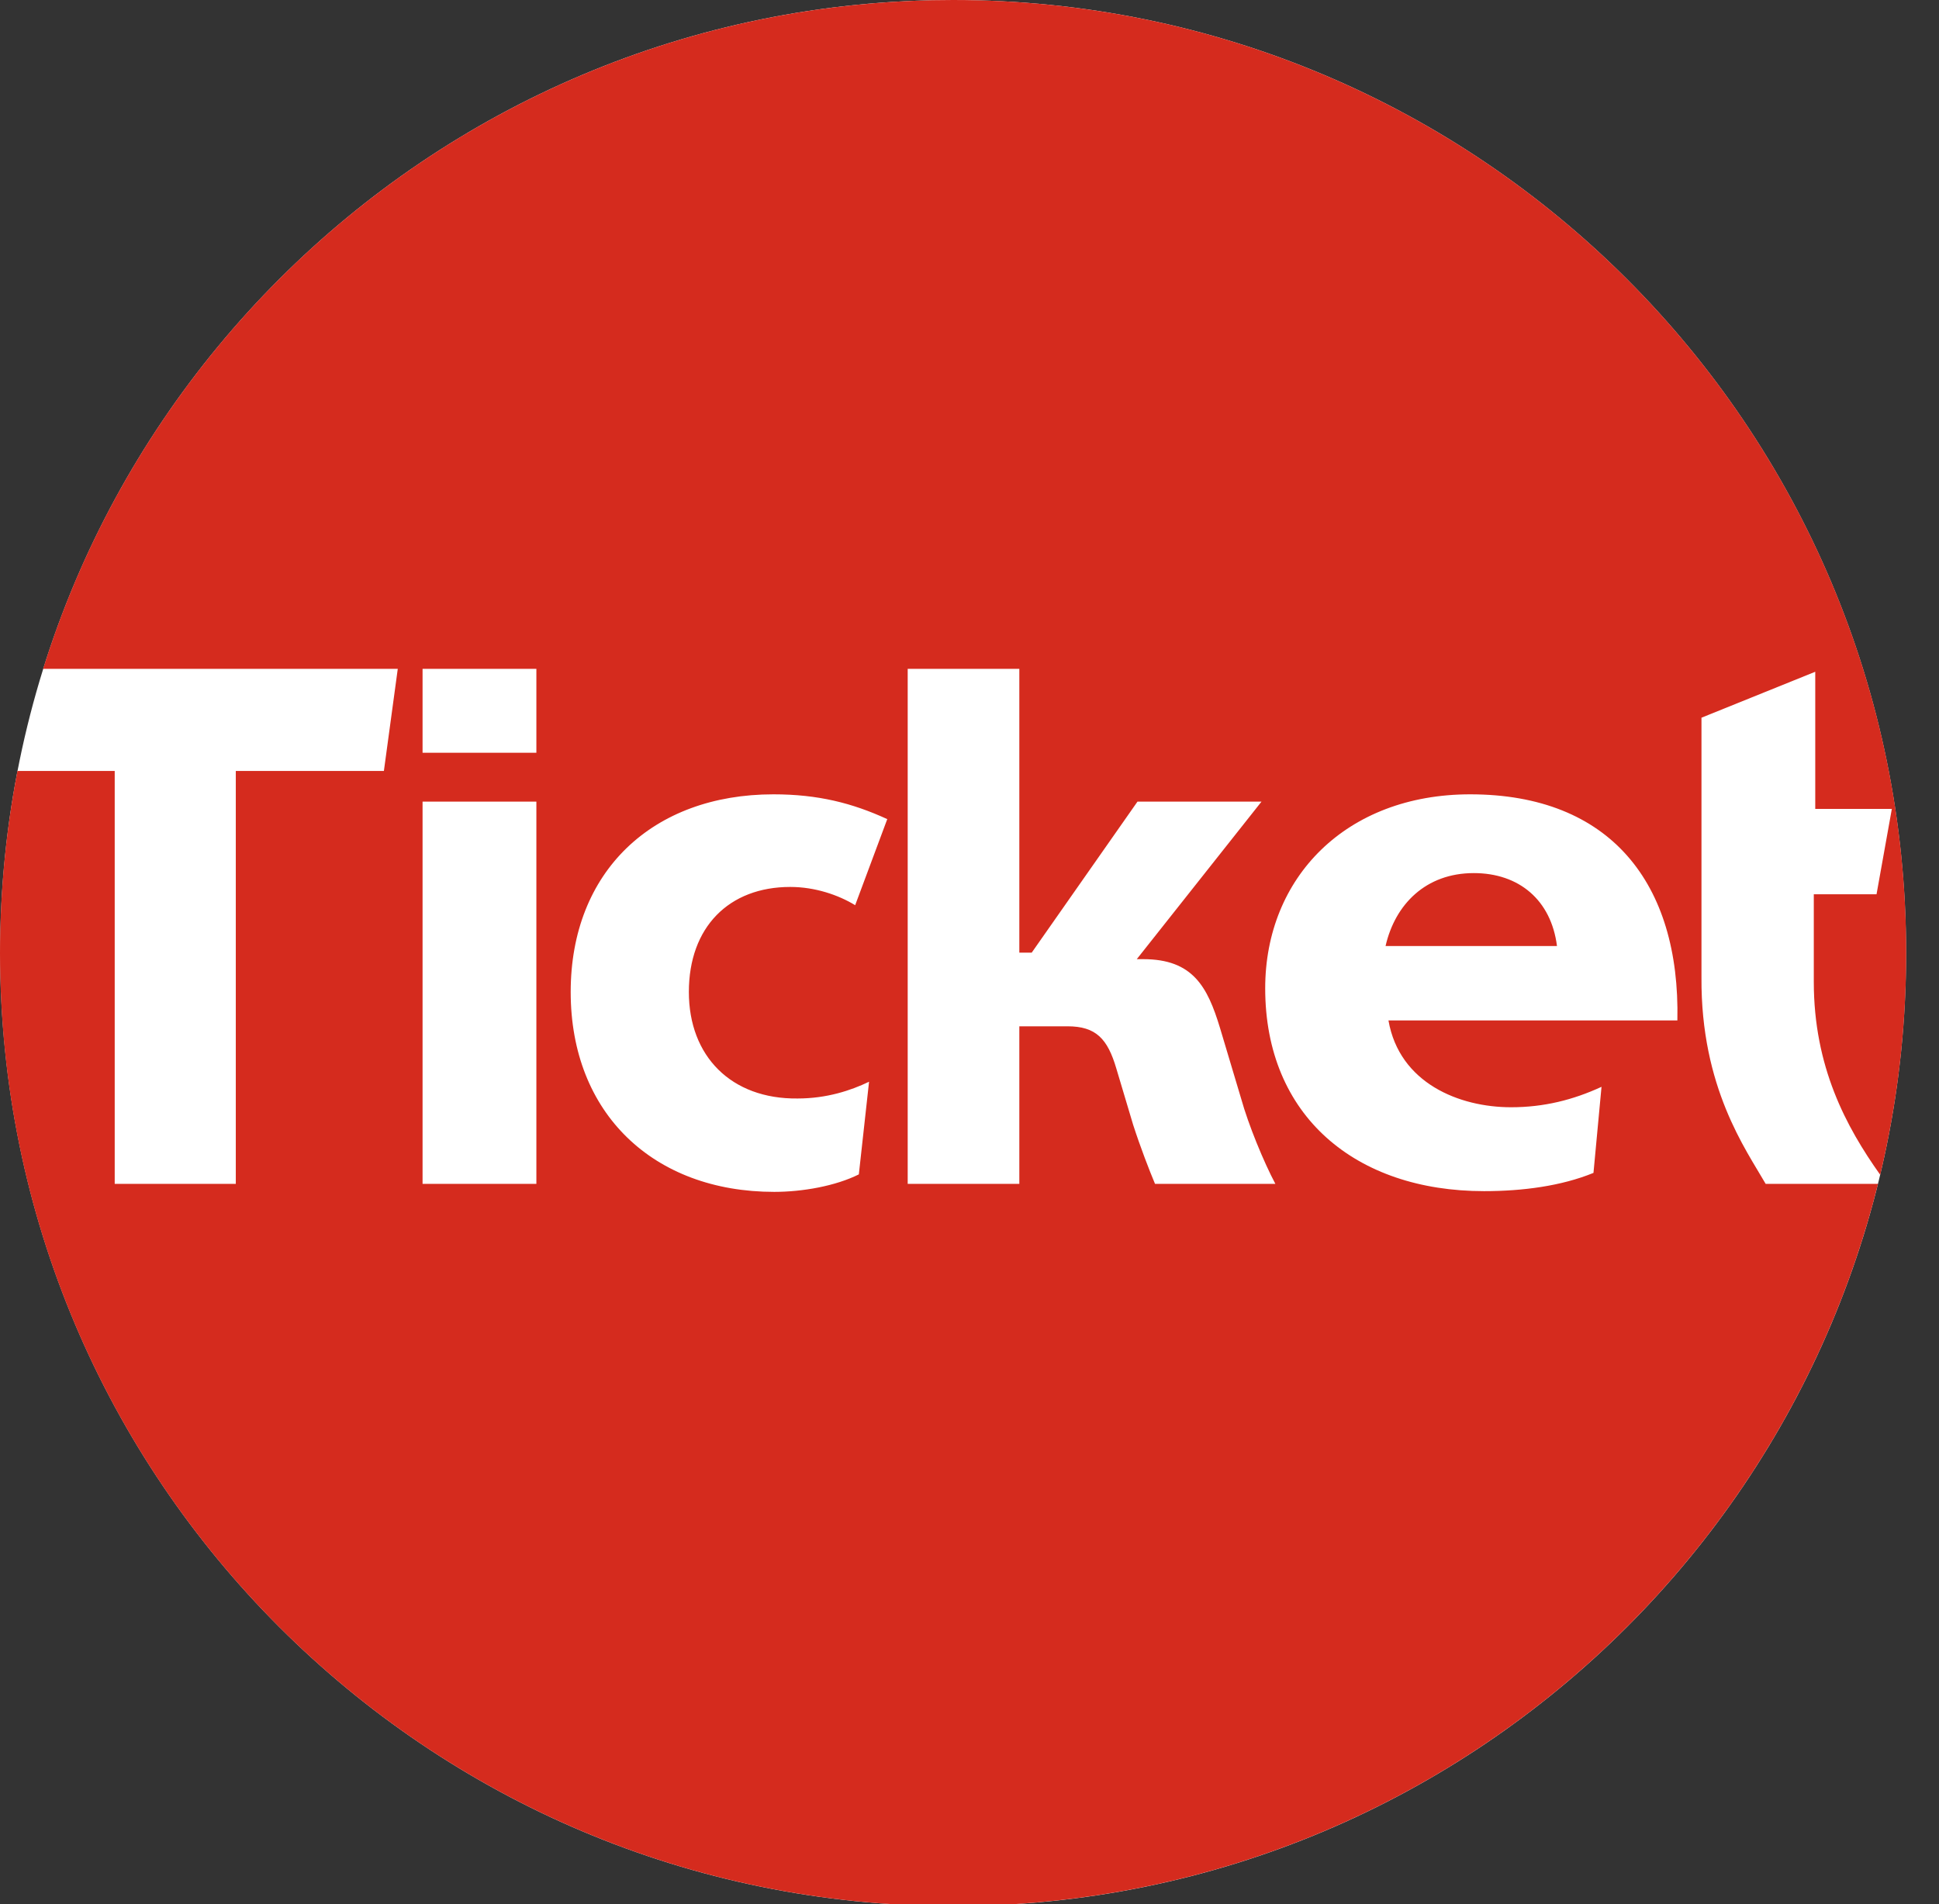 <svg width="56" height="55" viewBox="0 0 56 55" fill="none" xmlns="http://www.w3.org/2000/svg">
<rect x="0" y="0" width="56" height="55" fill="#333333" stroke="none"/>
<path d="M27.527 55.053C42.727 55.053 55.05 42.729 55.05 27.527C55.05 12.324 42.727 0 27.527 0C12.326 0 0.004 12.324 0.004 27.527C0.004 42.729 12.326 55.053 27.527 55.053Z" fill="white"/>
<path fill-rule="evenodd" clip-rule="evenodd" d="M48.444 29.473H40.1C40.416 31.285 42.144 31.98 43.64 31.98C44.588 31.98 45.431 31.769 46.253 31.39L46.021 33.876C45.094 34.255 43.977 34.403 42.861 34.403C39.152 34.403 36.54 32.233 36.54 28.546C36.54 25.343 38.878 22.942 42.46 22.942C46.505 22.942 48.528 25.512 48.444 29.473ZM33.358 34.193C33.19 33.792 32.937 33.139 32.726 32.486L32.241 30.863C31.988 30 31.651 29.642 30.83 29.642H29.439V34.193H26.215V19.318H29.439V27.514H29.797L32.852 23.152H36.434L32.831 27.703H33.021C34.453 27.703 34.875 28.504 35.233 29.684L35.844 31.727C36.055 32.486 36.497 33.56 36.834 34.193H33.358ZM23.034 31.727C23.877 31.727 24.572 31.496 25.099 31.243L24.804 33.919C24.13 34.255 23.181 34.424 22.36 34.424C18.883 34.424 16.482 32.17 16.482 28.651C16.482 25.175 18.841 22.942 22.339 22.942C23.624 22.942 24.614 23.194 25.625 23.658L24.698 26.144C24.214 25.849 23.54 25.617 22.823 25.617C21.054 25.617 19.895 26.776 19.895 28.651C19.895 30.505 21.117 31.748 23.034 31.727ZM12.204 21.741H15.491V19.318H12.204V21.741ZM12.204 34.193H15.491V23.152H12.204V34.193ZM49.14 28.23V20.729L52.426 19.402V23.363H54.638L54.196 25.828H52.384V28.356C52.384 30.812 53.315 32.542 54.302 33.931C54.792 31.875 55.053 29.731 55.053 27.526C55.052 12.324 42.728 0 27.526 0C15.183 0 4.737 8.125 1.245 19.318H11.488L11.087 22.267H6.81V34.193H3.313V22.267H0.504C0.175 23.97 0 25.727 0 27.526C0 42.728 12.324 55.052 27.526 55.052C40.43 55.052 51.258 46.173 54.238 34.193H50.994C50.425 33.202 49.119 31.411 49.14 28.23ZM42.565 25.217C41.175 25.217 40.29 26.123 40.016 27.324H44.967C44.799 25.997 43.872 25.217 42.565 25.217Z" fill="#D52B1E"/>
</svg>
